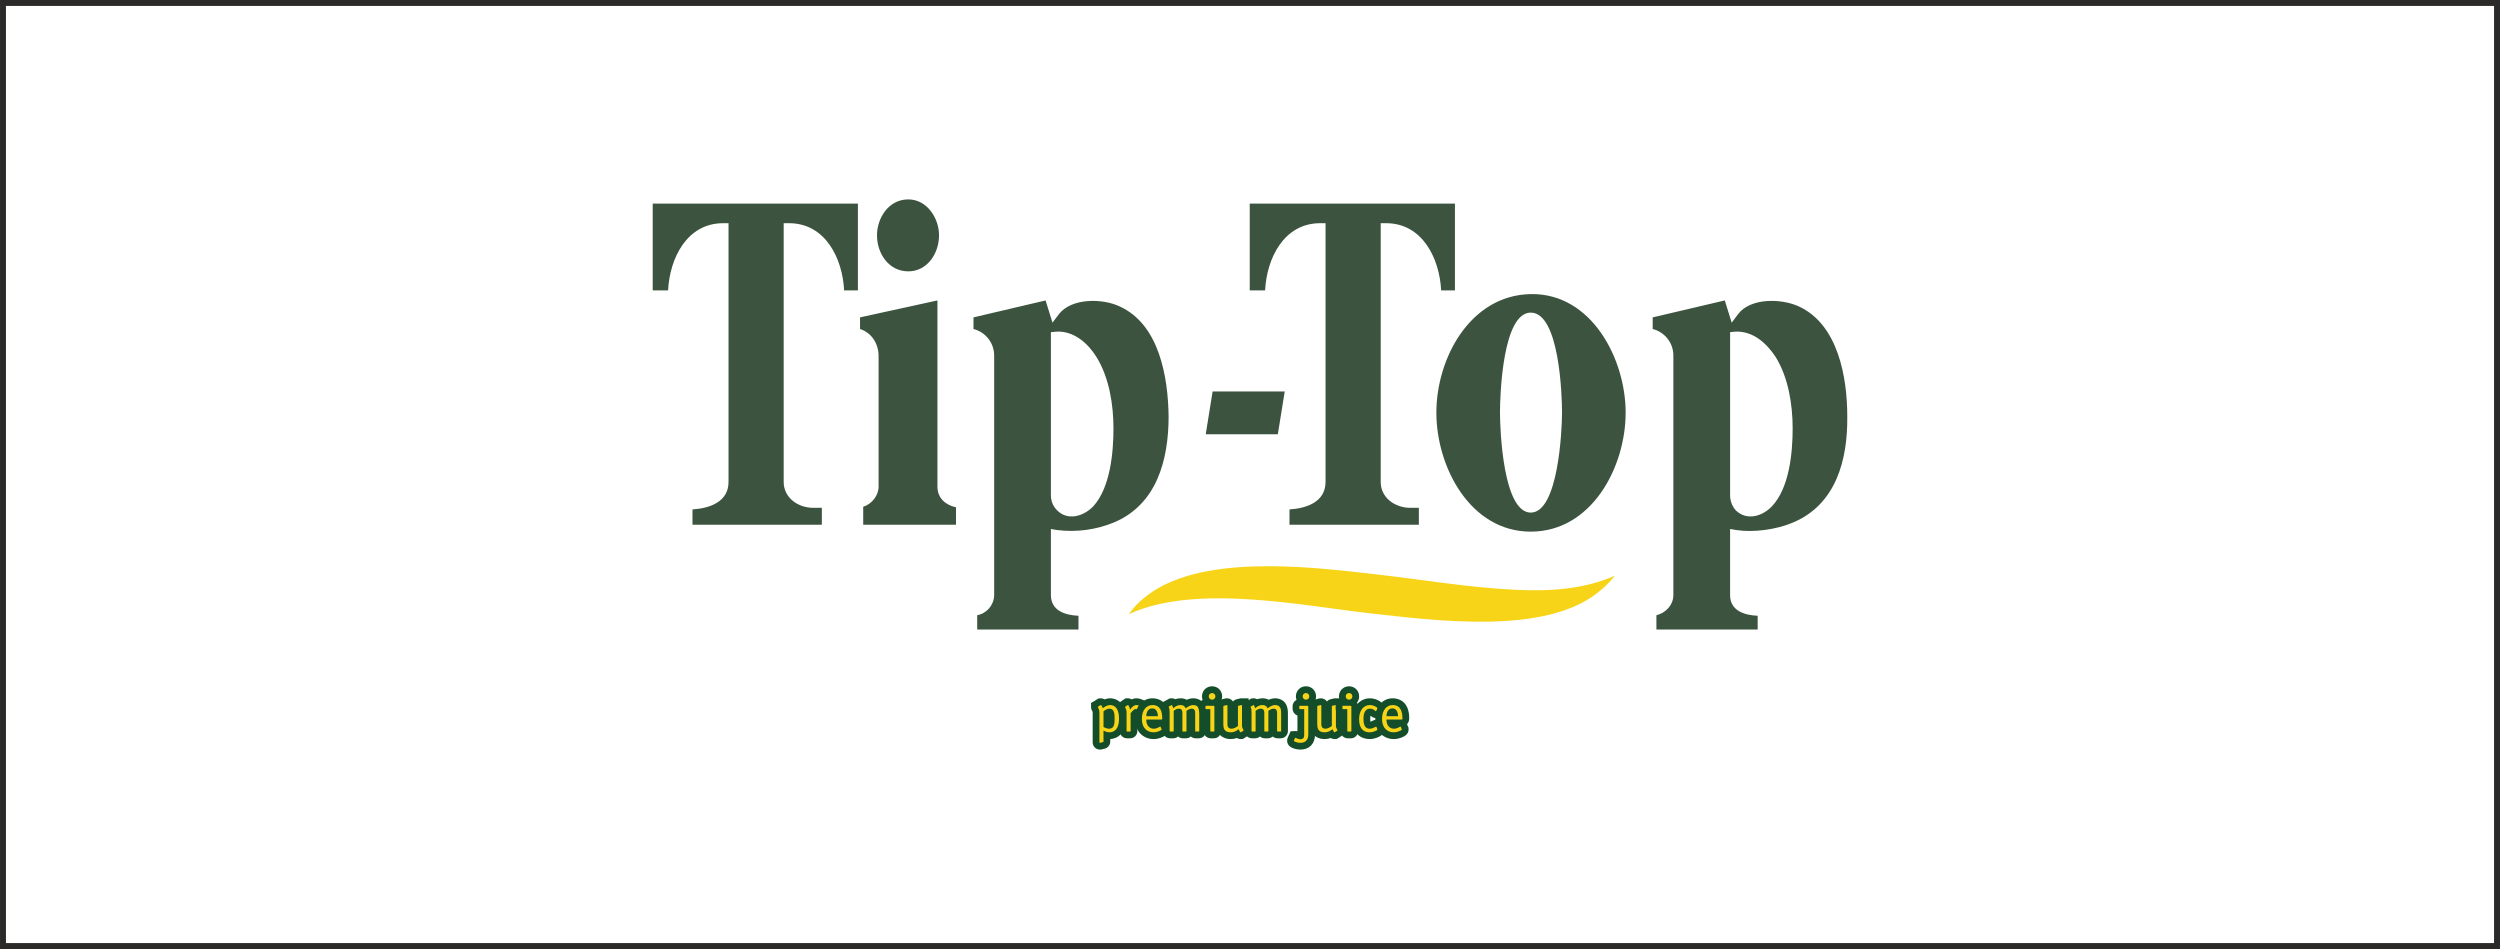 <?xml version="1.0" encoding="UTF-8"?>
<!DOCTYPE svg PUBLIC "-//W3C//DTD SVG 1.1//EN" "http://www.w3.org/Graphics/SVG/1.1/DTD/svg11.dtd">
<!-- Creator: CorelDRAW -->
<svg xmlns="http://www.w3.org/2000/svg" xml:space="preserve" width="32.076mm" height="12.176mm" version="1.1" style="shape-rendering:geometricPrecision; text-rendering:geometricPrecision; image-rendering:optimizeQuality; fill-rule:evenodd; clip-rule:evenodd"
viewBox="0 0 12418.32 4714.02"
 xmlns:xlink="http://www.w3.org/1999/xlink"
 xmlns:xodm="http://www.corel.com/coreldraw/odm/2003">
 <defs>
  <style type="text/css">
   <![CDATA[
    .str0 {stroke:#2B2A29;stroke-width:29.5;stroke-miterlimit:22.926}
    .fil0 {fill:none}
    .fil2 {fill:#3C543F;fill-rule:nonzero}
    .fil1 {fill:#F7D417;fill-rule:nonzero}
    .fil3 {fill:#144D29;fill-rule:nonzero}
   ]]>
  </style>
 </defs>
 <g id="Слой_x0020_1">
  <rect class="fil0 str0" x="14.75" y="14.75" width="12388.82" height="4684.52"/>
  <g id="_2198859442528">
   <path class="fil1" d="M8022.46 2858.99c-150.1,68.33 -326.56,78.86 -489.86,70.96 -237.05,-10.53 -476.74,-52.58 -713.71,-78.86 -321.33,-36.78 -869.11,-102.48 -1135.13,118.27 -29.38,23.19 -55.13,50.64 -76.38,81.46 334.5,-155.09 874.38,-39.45 1211.47,-2.63 313.4,34.15 858.58,107.71 1121.96,-107.78 30.43,-23.73 57.84,-51.1 81.65,-81.42l0 0z"/>
   <path class="fil2" d="M8227.92 3127.05l503.02 0 0 -68.33c-63.22,-2.63 -136.97,-23.65 -136.97,-102.48l0 -328.5 31.63 5.27c84.28,13.12 200.16,-2.63 279.17,-36.78 215.95,-89.39 273.91,-312.74 271.28,-528.27 0,-191.83 -44.79,-457.26 -242.32,-546.62 -86.92,-39.41 -239.65,-42.04 -300.24,39.41l-31.59 42.08 -34.26 -110.45 -358.19 84.13 0 57.8c61.25,15.41 103.8,70.93 102.71,134.03l0 1187.89c0,49.9 -39.49,89.35 -84.24,99.85l0 70.96zm-3871.62 -1957.9l0 0c0,89.35 57.96,178.75 155.4,178.75 94.81,0 152.77,-89.35 152.77,-178.75 0,-86.72 -60.59,-178.67 -152.77,-178.67 -97.45,0 -155.4,91.95 -155.4,178.67zm300.27 323.23l0 0 -384.56 84.13 0 57.8c57.96,18.43 92.18,73.6 92.18,134.03l0 649.14c0,44.68 -34.22,86.72 -76.35,99.88l0 89.32 460.9 0 0 -86.72c-50.06,-10.49 -92.18,-44.68 -92.18,-102.48l0 -925.1 0 0zm-1216.81 1114.3l0 0 642.63 0 0 -84.09 -42.08 0c-76.38,0 -147.5,-49.9 -147.5,-128.77l0 -1285.11 26.36 0c181.73,0 265.97,176.08 273.87,333.76l68.49 0 0 -430.98 -1019.29 0 0 430.98 76.35 0c7.9,-157.69 92.18,-333.76 273.91,-333.76l26.33 0 0 1285.11c0,99.88 -94.81,131.4 -179.1,136.66l0 76.19 0.04 0zm1414.34 520.37l0 0 503.02 0 0 -68.33c-63.22,-2.63 -136.94,-23.65 -136.94,-102.48l0 -328.5 31.59 5.27c94.66,11.69 190.75,-0.97 279.17,-36.78 215.95,-89.39 273.91,-312.74 273.91,-528.27 -2.63,-191.83 -44.75,-457.26 -244.91,-546.62 -84.28,-39.41 -237.05,-42.04 -300.27,39.41l-31.59 42.08 -34.26 -110.45 -358.15 84.13 0 57.8c61.21,15.41 103.76,70.93 102.71,134.03l0 1187.89c-1.01,48.97 -36.12,90.63 -84.28,99.85l0 70.96 0 0zm676.86 -998.65l0 0c0,118.27 -15.8,294.35 -100.08,386.34 -47.39,49.9 -126.4,73.56 -179.1,21.02 -19.98,-19.32 -31.36,-45.8 -31.59,-73.56l0 -812.13 26.33 -2.59c86.92,-5.27 158.03,57.8 200.16,126.13 63.22,102.48 84.28,236.51 84.28,354.78zm874.42 478.29l0 0 642.59 0 0 -84.09 -42.08 0c-76.38,0 -147.47,-49.9 -147.47,-128.77l0 -1285.11 26.33 0c181.73,0 266.01,176.08 273.91,333.76l68.49 0 0 -430.98 -1019.33 0 0 430.98 76.38 0c7.9,-157.69 92.18,-333.76 273.91,-333.76l26.36 0 0 1285.11c0,99.88 -94.81,131.4 -179.13,136.66l0 76.19 0.04 0zm-57.96 -449.37l0 0 34.22 -212.89 -358.19 0 -34.22 212.86 358.19 0 0 0.04zm787.5 -107.74l0 0c0,270.66 168.57,591.3 468.8,591.3 302.87,0 471.43,-320.64 471.43,-591.3 0,-265.43 -168.57,-593.93 -471.43,-588.7 -300.24,5.27 -468.8,318.01 -468.8,588.7zm468.8 496.68l0 0c-136.97,0 -152.77,-409.95 -152.77,-496.68 0,-86.72 13.16,-496.71 152.77,-496.71 142.2,0 155.36,409.99 155.36,496.71 0,86.68 -18.43,496.68 -155.36,496.68zm1301.02 -417.85l0 0c0,118.27 -15.8,294.35 -102.71,386.34 -47.39,49.9 -123.77,73.56 -179.1,21.02 -18.23,-20.21 -28.49,-46.34 -28.96,-73.56l0 -812.13 23.69 -2.59c89.55,-5.27 158.03,57.8 202.79,126.13 63.22,102.48 84.28,236.51 84.28,354.78z"/>
   <g>
    <path class="fil3" d="M5463.7 3723.5c-20.25,0 -36.08,-16.03 -36.08,-36.51l0 -146.34c0,-3.79 0,-5.07 -1.86,-8.36 -1.12,-1.43 -6.16,-8.98 -6.16,-20.13l0 -20.4 19.28 -11.19 17.46 -11.03 11.69 -0.74c6.66,0 13.12,1.86 18.85,5.3 8.17,-3.14 17.54,-5.38 27.84,-5.38 12.93,0 77.28,4.84 77.28,100.47 0,72.4 -38.95,99.96 -77,101.94l0 11.89c0,17.15 -11,31.51 -27.37,35.7l-16.96 4.26 -6.97 0.54z"/>
    <path class="fil1" d="M5461.18 3540.65c0,-5.57 0,-13.86 -6.16,-24.78 -1.05,-1.59 -1.86,-2.67 -1.86,-3.72 0,-1.36 0.81,-1.59 1.36,-1.9l11.46 -7.16c1.32,-0.81 2.67,-1.32 4.53,0.5 3.17,3.21 5.85,9.06 7.16,14.4l2.17 -1.59c7.43,-5.61 19.98,-14.13 34.88,-14.13 13.36,0 43.75,6.66 43.75,66.9 0,60.78 -31.2,68.49 -48.01,68.49 -14.91,0 -25.82,-6.93 -29.04,-9.02l0 54.36c0,0.54 0,2.63 -2.13,3.17l-12.81 3.21c-1.86,0.54 -5.3,1.59 -5.3,-2.4l0 -146.34zm20.25 70.38l0 0c6.93,4.26 18.39,8.79 27.99,8.79 25.86,0 27.18,-25.05 27.18,-51.18 0,-23.96 -1.86,-48.47 -26.36,-48.47 -10.41,0 -21.87,7.7 -28.8,13.05l0 77.82z"/>
    <path class="fil3" d="M5599.09 3667.52c-20.94,0 -36.74,-15.83 -36.74,-36.78l0 -91.41c0,-3.02 -0.39,-3.99 -1.28,-5.81l-1.59 -3.17c-0.81,-1.39 -4.61,-8.13 -4.61,-17.93l0 -17.81 15.8 -12.12 11.3 -7.36 7.94 -6 14.17 -0.43 2.52 0.23c4.26,0.54 9.41,1.9 14.6,5.03 6.97,-3.17 15.1,-5.27 24.55,-5.27 7.59,0 14.98,1.47 22.61,4.53l13.12 5.27 7.67 14.67c2.32,5.57 5.19,16.88 -1.36,30l-5.07 11.61 -7.16 21.56c0,0 -25.82,1.59 -25.82,1.59l0 72.78c0,20.94 -15.8,36.78 -36.78,36.78l-13.86 0z"/>
    <path class="fil1" d="M5616.97 3520.4c6.39,-7.43 14.91,-18.12 28.77,-18.12 4.03,0 7.47,1.08 10.14,2.13 3.17,1.08 2.4,2.67 1.86,3.76l-6.39 14.63c-0.27,0.81 -0.81,1.59 -1.59,1.59 -0.81,0 -1.08,-0.5 -2.94,-1.32 -1.63,-0.81 -3.21,-1.08 -4.8,-1.08 -8.29,0 -16.53,9.6 -21.6,15.76l-4.26 5.3 0 87.69c0,1.63 -0.27,3.21 -3.21,3.21l-13.86 0c-2.9,0 -3.17,-1.59 -3.17,-3.21l0 -91.41c0,-8.79 -1.9,-14.67 -4.53,-20.25l-1.86 -3.72c-0.54,-1.08 -1.08,-1.63 -1.08,-2.94 0,-1.08 0.27,-1.63 1.08,-2.17l10.65 -6.89c1.05,-0.54 1.32,-1.08 1.86,-1.08 0.27,0 0.27,0 0.54,0 2.13,0.27 3.72,2.94 4.53,4.26 3.21,5.88 5.3,13.09 6.12,18.12l3.76 -4.26z"/>
    <path class="fil3" d="M5730.22 3671.23c-45.65,0 -91.68,-31.28 -91.68,-101.24 0,-59.62 35.73,-101.28 86.88,-101.28 19.13,0 81.53,7.2 81.53,99.65 0,12.58 -4.34,22.18 -10.84,28.77l0.54 1.78 6.85 17.11 0.23 8.05c0,23 -19.47,32.37 -28.84,36.9 -15.45,6.93 -30.2,10.26 -44.68,10.26z"/>
    <path class="fil1" d="M5769.9 3622.49c0.27,0.54 0.27,1.05 0.27,1.59 0,1.08 -1.59,2.67 -9.87,6.66 -7.7,3.48 -18.12,6.93 -30.08,6.93 -26.13,0 -58.11,-15.18 -58.11,-67.67 0,-43.21 22.92,-67.71 53.31,-67.71 22.38,0 47.97,11.46 47.97,66.09l0 1.36c0,3.72 -1.08,4.53 -2.94,4.53l-76.5 0 0 1.32c0,30.93 18.93,44.25 36.82,44.25 10.92,0 20.52,-4.26 29.31,-9.33 1.05,-0.54 2.13,-1.05 3.17,-1.32 0.27,0 0.27,0 0.54,0 0.27,0 1.08,0.27 1.32,1.32l4.8 12zm-18.35 -64.77l0 0c0,-1.86 0,-12.54 -4.3,-22.65 -5.3,-12.81 -14.91,-16.26 -23.69,-16.26 -14.13,0 -29.08,10.38 -29.62,38.91l57.61 0z"/>
    <path class="fil3" d="M5940.01 3667.52c-9.76,0 -18.35,-3.41 -24.82,-9.14 -6.43,5.73 -15.02,9.14 -24.78,9.14l-13.86 0c-9.72,0 -18.35,-3.41 -24.78,-9.14 -6.43,5.73 -15.06,9.14 -24.78,9.14l-13.86 0c-20.94,0 -36.78,-15.83 -36.78,-36.78l0 -91.41c0,-8.56 -0.66,-11.34 -0.7,-11.42 -1.39,-2.44 -4.37,-8.36 -4.37,-16.57l0 -21.02 20.25 -10.76 17.96 -10.03 10.84 -0.81c6.19,0 12.12,1.59 17.34,4.53 7.82,-2.79 16.76,-4.53 27.18,-4.53 11.15,0 21.33,2.56 30.08,7.36 9.72,-4.37 20.52,-7.36 32.52,-7.36 14.83,0 63.14,5.3 63.14,73.56l0 88.46c0,20.94 -15.8,36.78 -36.74,36.78l-13.86 0z"/>
    <path class="fil1" d="M5809.93 3539.33c0,-17.85 -2.4,-22.65 -4.26,-26.13 -0.54,-1.05 -0.81,-1.59 -0.81,-1.86 0,-0.77 0.81,-1.32 1.36,-1.59l12 -6.66c1.32,-0.81 3.17,-1.9 4.8,1.59 1.32,2.67 3.72,9.87 4.26,13.59 11.19,-9.06 21.33,-15.99 37.59,-15.99 11.69,0 19.98,4.8 24.78,15.99 16.26,-11.73 26.91,-15.99 37.82,-15.99 27.99,0 29.58,24 29.58,39.99l0 88.46c0,2.94 -1.59,3.21 -3.17,3.21l-13.86 0c-1.63,0 -3.21,-0.27 -3.21,-3.21l0 -89.01c0,-7.2 -0.77,-21.56 -17.31,-21.56 -11.19,0 -22.15,8.25 -23.73,9.29l-2.13 1.63 0 99.65c0,2.94 -1.63,3.21 -3.21,3.21l-13.86 0c-1.59,0 -3.17,-0.27 -3.17,-3.21l0 -89.01c0,-7.47 -0.81,-21.56 -17.34,-21.56 -10.1,0 -17.58,4.22 -25.86,10.92l0 99.65c0,1.63 -0.23,3.21 -3.17,3.21l-13.86 0c-1.59,0 -3.21,-0.27 -3.21,-3.21l0 -91.41z"/>
    <path class="fil3" d="M6015.16 3667.52c-20.94,0 -36.74,-15.83 -36.74,-36.78l0 -76.73c-14.29,-4.96 -24,-18.23 -24,-34.65l0 -10.14c0,-14.56 7.63,-26.6 19.28,-32.64 -1.94,-5.42 -3.02,-11.3 -3.02,-17.5 0,-28.07 22.03,-50.06 50.1,-50.06 28.11,0 50.1,21.99 50.1,50.06 0,11.85 -3.91,22.57 -10.49,31.09 3.45,5.69 5.42,12.5 5.42,19.86l0 120.71c0,20.94 -15.8,36.78 -36.74,36.78l-13.9 0z"/>
    <path class="fil1" d="M6032.23 3630.74c0,2.94 -1.59,3.21 -3.17,3.21l-13.9 0c-1.59,0 -3.17,-0.27 -3.17,-3.21l0 -108.17 -20.79 0c-1.59,0 -3.21,-0.31 -3.21,-3.21l0 -10.14c0,-2.94 1.63,-3.21 3.21,-3.21l37.55 0c3.21,0 3.48,2.67 3.48,4.03l0 120.71zm-11.46 -155.09l0 0c-9.33,0 -16.53,-7.2 -16.53,-16.57 0,-9.29 7.2,-16.49 16.53,-16.49 9.33,0 16.53,7.2 16.53,16.49 0,9.37 -7.2,16.57 -16.53,16.57z"/>
    <path class="fil3" d="M6113.26 3671.23c-21.06,0 -70.07,-7.16 -70.07,-73.52l0 -88.5c0,-17.42 11.03,-31.82 27.49,-35.81l18.35 -4.41 5.81 -0.23c11.58,0 22.07,5.23 28.84,14.32l1.05 1.39c4.72,-5.34 11.03,-9.29 18.43,-11.07l18.35 -4.41 6.04 -0.31c1.59,0 3.17,0.12 4.72,0.31l30 0 0.39 25.94 0.12 0.23 0.27 9.52 0 100.78 7.86 12.16 0.15 10.45c0,5.07 -1.47,22.34 -20.33,31.98l-16.45 10.41 -11.61 0.74c-3.87,0 -11.19,-0.74 -18.78,-5.27 -9.68,3.6 -19.74,5.3 -30.62,5.3z"/>
    <path class="fil1" d="M6152.71 3621.95c-14.94,12.27 -26.67,15.72 -39.45,15.72 -33.33,0 -36.51,-21.56 -36.51,-39.95l0 -88.5c0,-2.13 0.77,-2.94 1.86,-3.21l14.4 -3.45c1.32,-0.27 2.94,-0.54 3.72,0.54 0.27,0.5 0.27,1.05 0.27,1.59l0 93.57c0,16.76 10.38,21.56 20.52,21.56 11.46,0 23.96,-7.74 31.71,-13.59l0 -97.02c0,-2.13 0.81,-2.94 1.86,-3.21l14.4 -3.45c2.13,-0.54 2.94,-0.27 3.21,0 0.23,0 0.54,0.27 0.54,0.54 0.23,0.5 0.23,1.05 0.23,1.59l0 100.78c0,3.17 0.81,6.89 2.17,10.65 1.32,3.72 3.17,6.66 3.99,8.25 0.81,1.59 1.86,2.67 1.86,3.72 0,1.08 -1.05,1.59 -2.13,2.17l-10.69 6.62c-1.32,0.81 -3.45,2.17 -6.66,-3.41 -2.63,-4.8 -3.99,-7.74 -4.53,-9.37l-0.77 -2.13z"/>
    <path class="fil3" d="M6346.87 3667.52c-9.72,0 -18.35,-3.41 -24.78,-9.14 -6.47,5.73 -15.06,9.14 -24.78,9.14l-13.9 0c-9.72,0 -18.31,-3.41 -24.78,-9.14 -6.43,5.73 -15.06,9.14 -24.78,9.14l-13.86 0c-20.98,0 -36.74,-15.83 -36.74,-36.78l0 -91.41c0,-8.52 -0.66,-11.3 -0.7,-11.42 -1.59,-2.83 -4.37,-8.52 -4.37,-16.57l0 -21.25 20.52 -10.69 17.65 -9.87 10.84 -0.81c6.19,0 12.16,1.59 17.34,4.53 7.86,-2.79 16.8,-4.53 27.18,-4.53 11.15,0 21.33,2.56 30.04,7.36 9.76,-4.37 20.56,-7.36 32.56,-7.36 14.83,0 63.14,5.3 63.14,73.56l0 88.46c0,20.94 -15.76,36.78 -36.74,36.78l-13.86 0z"/>
    <path class="fil1" d="M6216.83 3539.33c0,-17.85 -2.4,-22.65 -4.3,-26.13 -0.5,-1.05 -0.81,-1.59 -0.81,-1.86 0,-0.77 0.81,-1.32 1.36,-1.59l12 -6.66c1.32,-0.81 3.17,-1.9 4.8,1.59 1.32,2.67 3.72,9.87 4.26,13.59 11.19,-9.06 21.29,-15.99 37.59,-15.99 11.69,0 19.98,4.8 24.78,15.99 16.26,-11.73 26.91,-15.99 37.82,-15.99 27.99,0 29.58,24 29.58,39.99l0 88.46c0,2.94 -1.59,3.21 -3.17,3.21l-13.86 0c-1.59,0 -3.17,-0.27 -3.17,-3.21l0 -89.01c0,-7.2 -0.81,-21.56 -17.34,-21.56 -11.23,0 -22.15,8.25 -23.73,9.29l-2.13 1.63 0 99.65c0,2.94 -1.59,3.21 -3.17,3.21l-13.9 0c-1.59,0 -3.17,-0.27 -3.17,-3.21l0 -89.01c0,-7.47 -0.81,-21.56 -17.34,-21.56 -10.1,0 -17.58,4.22 -25.86,10.92l0 99.65c0,1.63 -0.23,3.21 -3.17,3.21l-13.86 0c-1.59,0 -3.17,-0.27 -3.17,-3.21l0 -91.41z"/>
    <path class="fil3" d="M6460.3 3723.5c-21.22,0 -37.21,-6.43 -44.83,-10.22 -18.43,-9.1 -26.56,-29.35 -19.2,-48.08l14.71 -32.56 23.73 -1.36c3.95,0 7.32,0.58 10.14,1.39l0 -78.59c-14.4,-4.88 -24.24,-18.23 -24.24,-34.73l0 -10.14c0,-14.63 7.7,-26.75 19.51,-32.75 -1.94,-5.38 -2.98,-11.23 -2.98,-17.38 0,-28.07 21.99,-50.06 50.06,-50.06 28.11,0 50.1,21.99 50.1,50.06 0,11.85 -3.87,22.57 -10.45,31.05 3.45,5.73 5.42,12.54 5.42,19.9l0 138.06c0,45.8 -28.26,75.42 -71.97,75.42z"/>
    <path class="fil1" d="M6498.71 3648.08c0,12.27 -2.94,41.85 -38.41,41.85 -14.36,0 -25.05,-4.3 -29.85,-6.7 -4.26,-2.09 -3.45,-4.49 -2.94,-5.85l5.11 -11.19c0.23,-0.54 0.5,-1.36 2.09,-1.36l0.31 0c1.59,0 2.9,1.36 8.25,3.48 5.34,2.13 10.14,3.72 16.76,3.72 20.02,0 18.39,-16.76 18.39,-28.77l0 -120.71 -21.02 0c-1.59,0 -3.21,-0.31 -3.21,-3.21l0 -10.14c0,-2.94 1.63,-3.21 3.21,-3.21l37.82 0c3.21,0 3.48,2.67 3.48,4.03l0 138.06zm-11.5 -172.44l0 0c-9.29,0 -16.49,-7.2 -16.49,-16.57 0,-9.29 7.2,-16.49 16.49,-16.49 9.37,0 16.53,7.2 16.53,16.49 0,9.37 -7.16,16.57 -16.53,16.57z"/>
    <path class="fil3" d="M6579.7 3671.23c-21.06,0 -70.07,-7.16 -70.07,-73.52l0 -88.5c0,-17.42 11.03,-31.82 27.53,-35.81l18.35 -4.41 5.81 -0.23c11.42,0 21.91,5.11 28.65,14.09l1.24 1.63c4.68,-5.34 11,-9.29 18.43,-11.07l18.35 -4.41 6.04 -0.31c1.59,0 3.17,0.12 4.72,0.31l30 0 0.39 25.94 0.12 0.23 0.27 9.52 0 100.78 8.01 12.39 0 10.22c0,5.07 -1.47,22.34 -20.33,31.98l-16.45 10.41 -11.65 0.74c-3.83,0 -11.15,-0.74 -18.74,-5.27 -9.72,3.6 -19.74,5.3 -30.66,5.3z"/>
    <path class="fil1" d="M6619.19 3621.95c-14.94,12.27 -26.67,15.72 -39.49,15.72 -33.29,0 -36.51,-21.56 -36.51,-39.95l0 -88.5c0,-2.13 0.81,-2.94 1.9,-3.21l14.4 -3.45c1.32,-0.27 2.9,-0.54 3.72,0.54 0.23,0.5 0.23,1.05 0.23,1.59l0 93.57c0,16.76 10.41,21.56 20.56,21.56 11.46,0 23.96,-7.74 31.71,-13.59l0 -97.02c0,-2.13 0.77,-2.94 1.86,-3.21l14.4 -3.45c2.13,-0.54 2.94,-0.27 3.21,0 0.23,0 0.5,0.27 0.5,0.54 0.27,0.5 0.27,1.05 0.27,1.59l0 100.78c0,3.17 0.81,6.89 2.13,10.65 1.32,3.72 3.21,6.66 3.99,8.25 0.81,1.59 1.9,2.67 1.9,3.72 0,1.08 -1.08,1.59 -2.17,2.17l-10.65 6.62c-1.36,0.81 -3.45,2.17 -6.66,-3.41 -2.67,-4.8 -3.99,-7.74 -4.53,-9.37l-0.77 -2.13z"/>
    <path class="fil3" d="M6695.61 3667.52c-20.94,0 -36.78,-15.83 -36.78,-36.78l0 -76.73c-14.29,-4.96 -23.96,-18.23 -23.96,-34.65l0 -10.14c0,-14.52 7.59,-26.6 19.24,-32.64 -1.94,-5.42 -3.02,-11.3 -3.02,-17.5 0,-28.07 21.99,-50.06 50.1,-50.06 28.11,0 50.1,21.99 50.1,50.06 0,11.85 -3.87,22.57 -10.49,31.05 3.48,5.73 5.46,12.54 5.46,19.9l0 120.71c0,20.94 -15.83,36.78 -36.78,36.78l-13.86 0z"/>
    <path class="fil1" d="M6712.69 3630.74c0,2.94 -1.63,3.21 -3.21,3.21l-13.86 0c-1.63,0 -3.21,-0.27 -3.21,-3.21l0 -108.17 -20.79 0c-1.59,0 -3.21,-0.31 -3.21,-3.21l0 -10.14c0,-2.94 1.63,-3.21 3.21,-3.21l37.59 0c3.17,0 3.48,2.67 3.48,4.03l0 120.71zm-11.5 -155.09l0 0c-9.33,0 -16.53,-7.2 -16.53,-16.57 0,-9.29 7.2,-16.49 16.53,-16.49 9.37,0 16.57,7.2 16.57,16.49 0,9.37 -7.2,16.57 -16.57,16.57z"/>
    <path class="fil3" d="M6803.05 3671.23c-41.39,0 -85.56,-25.9 -85.56,-98.57 0,-71.43 45.03,-103.95 86.88,-103.95 19.05,0 38.21,6.19 53.89,17.5 22.69,16.11 21.6,37.51 13.71,50.95l-15.25 28.53 -21.45 1.08c-12.97,0 -21.25,-6.81 -23.96,-9.06 -1.43,-1.16 -2.56,-1.97 -3.37,-2.59 -0.74,2.79 -1.47,7.47 -1.47,14.87 0,7.55 0.5,12.35 1.05,15.37 2.48,-0.85 5.57,-2.28 9.29,-4.34 3.33,-1.7 6.89,-3.37 11.38,-4.45l3.87 -0.97 30.39 0 7.05 23.35 3.64 9.1 3.17 5.77 0.27 10.26c0,22.96 -19.47,32.37 -28.84,36.9 -15.45,6.93 -30.2,10.26 -44.68,10.26z"/>
    <path class="fil1" d="M6836.58 3532.13c-0.23,0.54 -0.5,1.08 -1.32,1.08 -1.05,0 -1.86,-0.81 -3.17,-1.86 -9.33,-7.47 -16.03,-11.19 -26.13,-11.19 -32.25,0 -33.06,38.1 -33.06,49.83 0,19.98 2.4,49.83 30.66,49.83 10.65,0 20.52,-4.53 29.31,-9.33 1.08,-0.54 2.13,-1.05 3.21,-1.32 0.27,0 0.27,0 0.5,0 0.27,0 1.08,0.27 1.36,1.32l4.8 12c0.27,0.54 0.27,1.05 0.27,1.59 0,1.08 -1.63,2.67 -9.87,6.66 -7.74,3.48 -18.12,6.93 -30.08,6.93 -24.27,0 -51.99,-12.5 -51.99,-65 0,-48.51 26.4,-70.38 53.31,-70.38 11.42,0 23.96,3.72 34.38,11.19 5.61,3.99 5.03,5.34 4.26,6.7l-6.43 11.96z"/>
    <path class="fil3" d="M6923.34 3671.23c-45.65,0 -91.68,-31.28 -91.68,-101.24 0,-59.62 35.73,-101.28 86.88,-101.28 19.13,0 81.53,7.2 81.53,99.65 0,12.62 -4.37,22.22 -10.92,28.8l4.26 10.92 3.17 5.73 0.31 10.26c0,22.92 -19.47,32.37 -28.8,36.9 -15.52,6.93 -30.31,10.26 -44.75,10.26z"/>
    <path class="fil1" d="M6963.02 3622.49c0.31,0.54 0.31,1.05 0.31,1.59 0,1.08 -1.63,2.67 -9.87,6.66 -7.74,3.48 -18.12,6.93 -30.12,6.93 -26.13,0 -58.11,-15.18 -58.11,-67.67 0,-43.21 22.92,-67.71 53.31,-67.71 22.38,0 47.97,11.46 47.97,66.09l0 1.36c0,3.72 -1.08,4.53 -2.94,4.53l-76.5 0 0 1.32c0,30.93 18.93,44.25 36.78,44.25 10.96,0 20.56,-4.26 29.31,-9.33 1.08,-0.54 2.17,-1.05 3.21,-1.32 0.27,0 0.27,0 0.54,0 0.27,0 1.05,0.27 1.36,1.32l4.76 12zm-18.39 -64.77l0 0c0,-1.86 0,-12.54 -4.26,-22.65 -5.3,-12.81 -14.91,-16.26 -23.73,-16.26 -14.09,0 -29,10.38 -29.58,38.91l57.57 0z"/>
   </g>
  </g>
 </g>
</svg>
